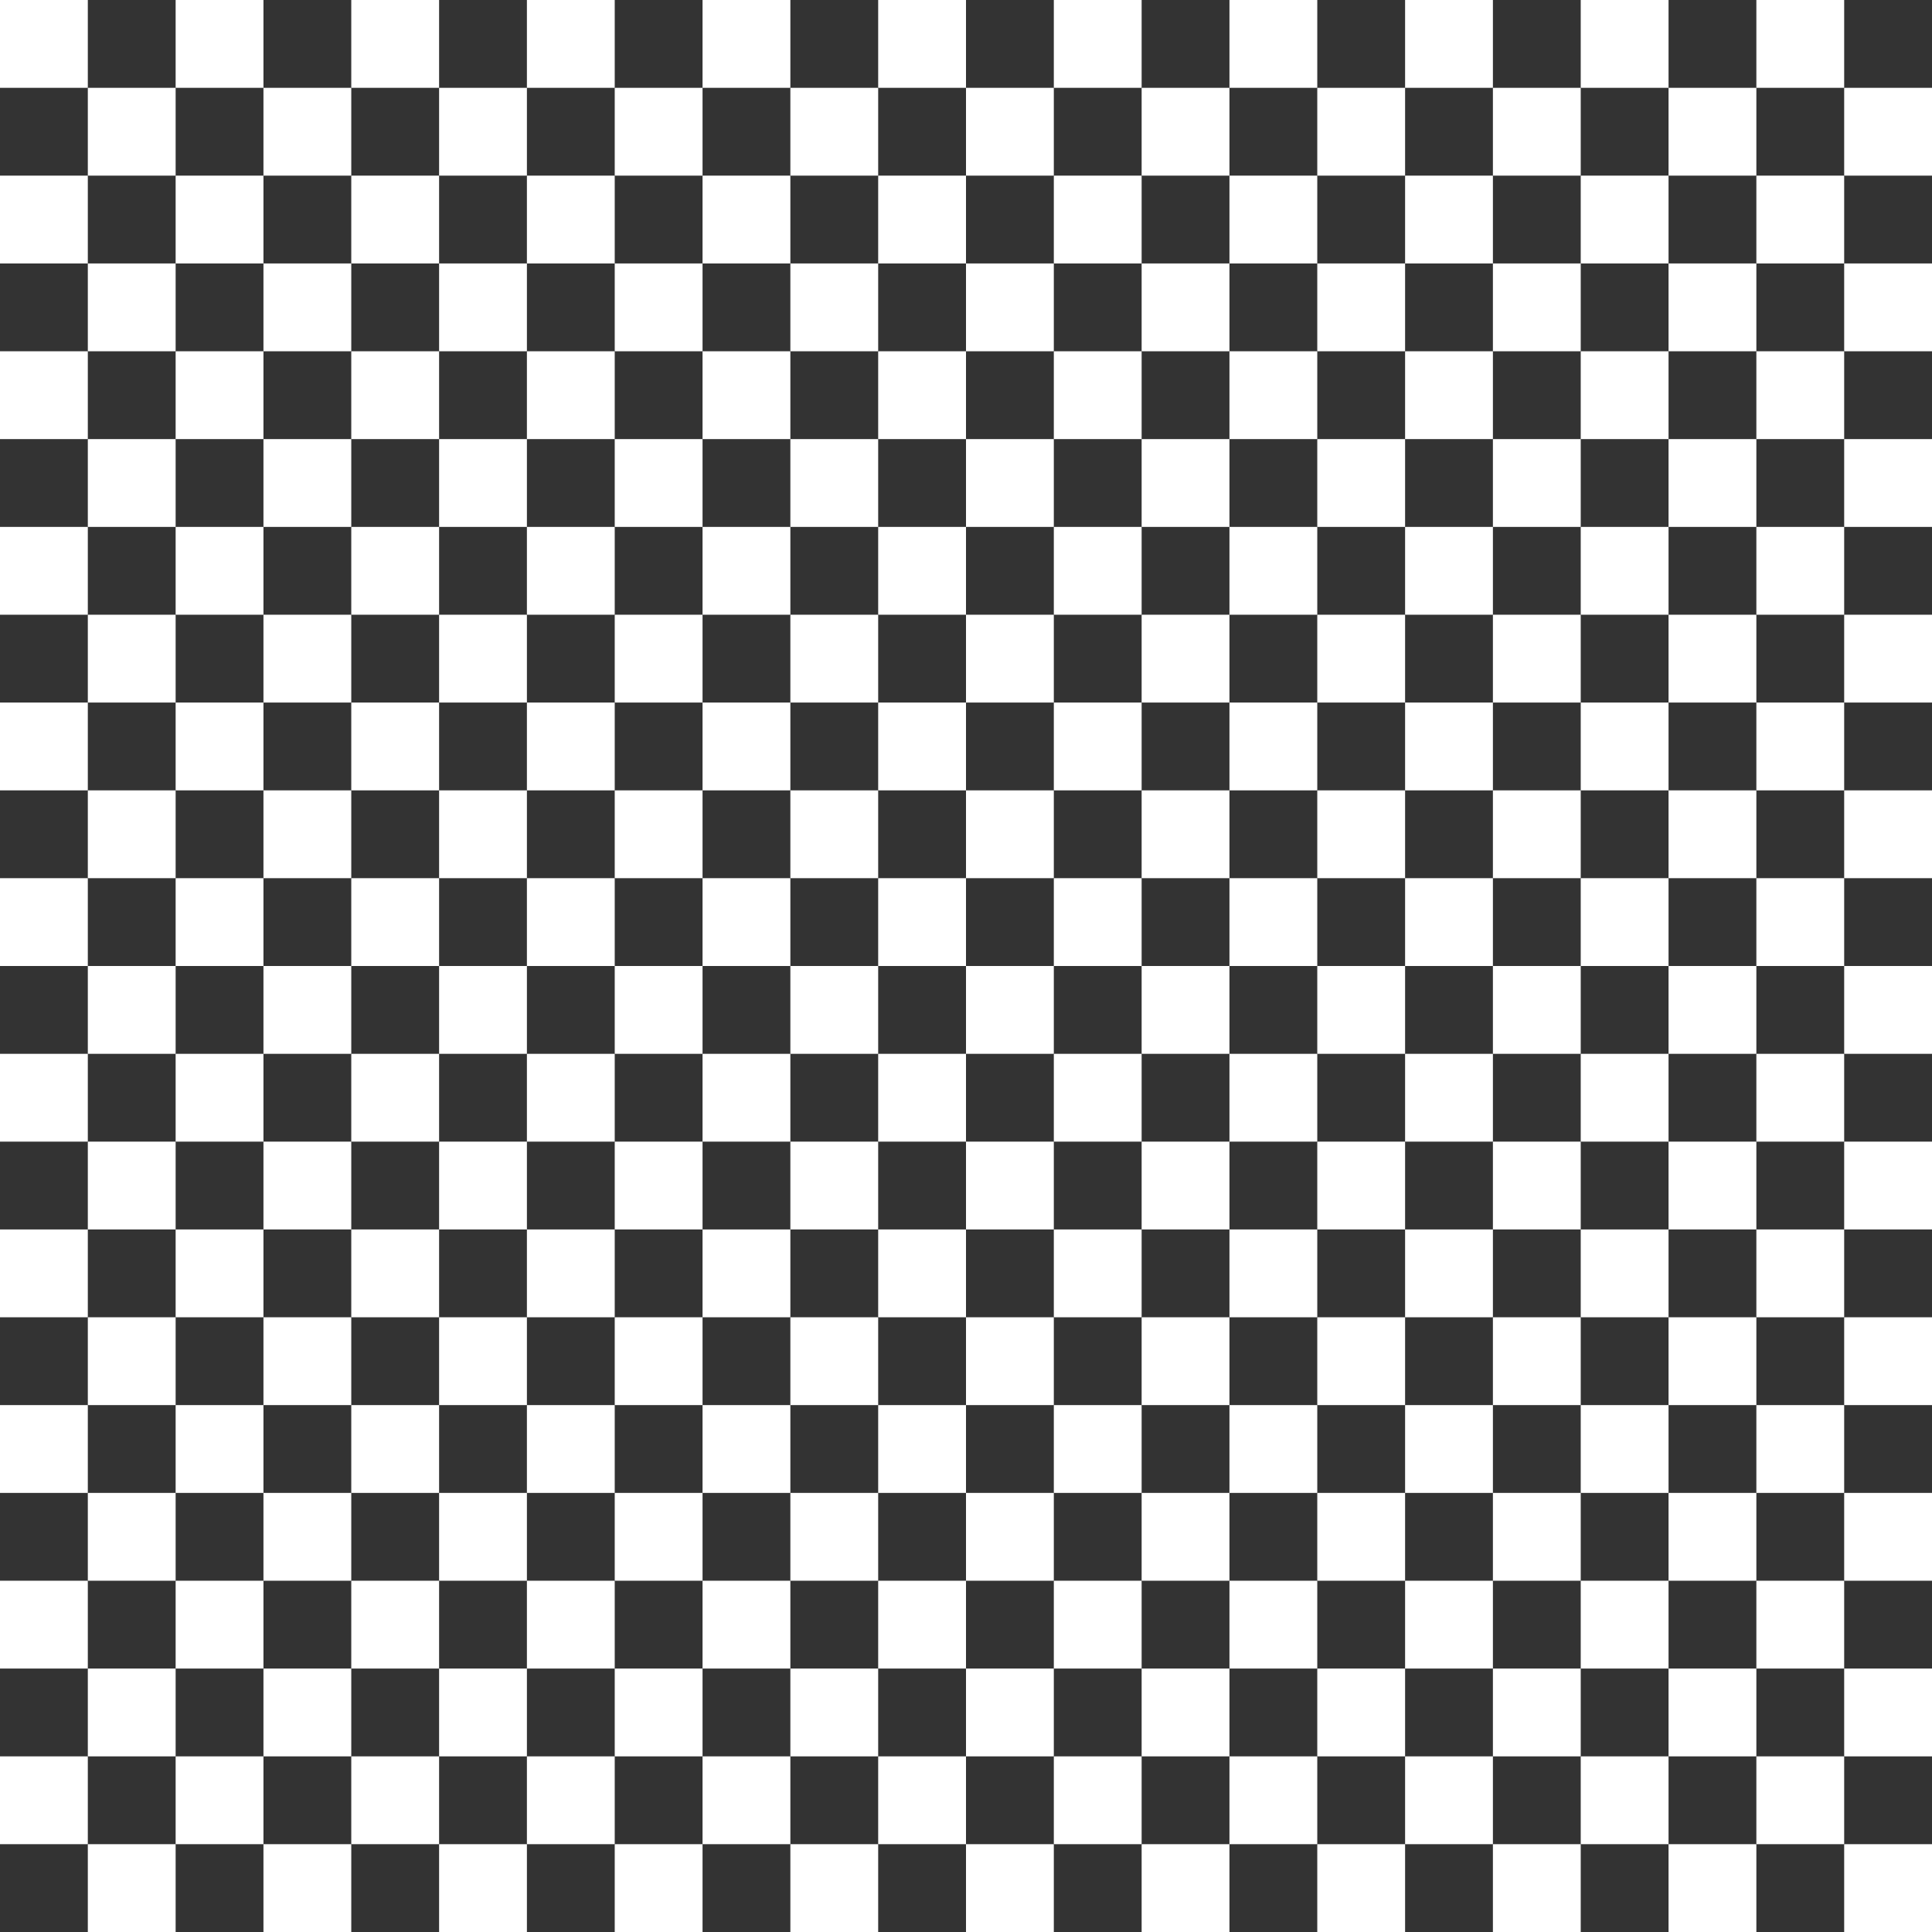 <svg width="22" height="22" viewBox="0 0 22 22" fill="none" xmlns="http://www.w3.org/2000/svg">
<rect x="0" y="0" width="22" height="22" fill="#333333" stroke="none"/>
<rect width="1" height="1" fill="white"/>
<rect x="1" y="1" width="1" height="1" fill="white"/>
<rect y="2" width="1" height="1" fill="white"/>
<rect x="1" y="3" width="1" height="1" fill="white"/>
<rect y="4" width="1" height="1" fill="white"/>
<rect x="1" y="5" width="1" height="1" fill="white"/>
<rect y="6" width="1" height="1" fill="white"/>
<rect x="1" y="7" width="1" height="1" fill="white"/>
<rect y="8" width="1" height="1" fill="white"/>
<rect x="1" y="9" width="1" height="1" fill="white"/>
<rect y="10" width="1" height="1" fill="white"/>
<rect x="1" y="11" width="1" height="1" fill="white"/>
<rect y="12" width="1" height="1" fill="white"/>
<rect x="1" y="13" width="1" height="1" fill="white"/>
<rect y="14" width="1" height="1" fill="white"/>
<rect x="1" y="15" width="1" height="1" fill="white"/>
<rect y="16" width="1" height="1" fill="white"/>
<rect x="1" y="17" width="1" height="1" fill="white"/>
<rect y="18" width="1" height="1" fill="white"/>
<rect x="1" y="19" width="1" height="1" fill="white"/>
<rect y="20" width="1" height="1" fill="white"/>
<rect x="1" y="21" width="1" height="1" fill="white"/>
<rect x="2" width="1" height="1" fill="white"/>
<rect x="3" y="1" width="1" height="1" fill="white"/>
<rect x="2" y="2" width="1" height="1" fill="white"/>
<rect x="3" y="3" width="1" height="1" fill="white"/>
<rect x="2" y="4" width="1" height="1" fill="white"/>
<rect x="3" y="5" width="1" height="1" fill="white"/>
<rect x="2" y="6" width="1" height="1" fill="white"/>
<rect x="3" y="7" width="1" height="1" fill="white"/>
<rect x="2" y="8" width="1" height="1" fill="white"/>
<rect x="3" y="9" width="1" height="1" fill="white"/>
<rect x="2" y="10" width="1" height="1" fill="white"/>
<rect x="3" y="11" width="1" height="1" fill="white"/>
<rect x="2" y="12" width="1" height="1" fill="white"/>
<rect x="3" y="13" width="1" height="1" fill="white"/>
<rect x="2" y="14" width="1" height="1" fill="white"/>
<rect x="3" y="15" width="1" height="1" fill="white"/>
<rect x="2" y="16" width="1" height="1" fill="white"/>
<rect x="3" y="17" width="1" height="1" fill="white"/>
<rect x="2" y="18" width="1" height="1" fill="white"/>
<rect x="3" y="19" width="1" height="1" fill="white"/>
<rect x="2" y="20" width="1" height="1" fill="white"/>
<rect x="3" y="21" width="1" height="1" fill="white"/>
<rect x="4" width="1" height="1" fill="white"/>
<rect x="5" y="1" width="1" height="1" fill="white"/>
<rect x="4" y="2" width="1" height="1" fill="white"/>
<rect x="5" y="3" width="1" height="1" fill="white"/>
<rect x="4" y="4" width="1" height="1" fill="white"/>
<rect x="5" y="5" width="1" height="1" fill="white"/>
<rect x="4" y="6" width="1" height="1" fill="white"/>
<rect x="5" y="7" width="1" height="1" fill="white"/>
<rect x="4" y="8" width="1" height="1" fill="white"/>
<rect x="5" y="9" width="1" height="1" fill="white"/>
<rect x="4" y="10" width="1" height="1" fill="white"/>
<rect x="5" y="11" width="1" height="1" fill="white"/>
<rect x="4" y="12" width="1" height="1" fill="white"/>
<rect x="5" y="13" width="1" height="1" fill="white"/>
<rect x="4" y="14" width="1" height="1" fill="white"/>
<rect x="5" y="15" width="1" height="1" fill="white"/>
<rect x="4" y="16" width="1" height="1" fill="white"/>
<rect x="5" y="17" width="1" height="1" fill="white"/>
<rect x="4" y="18" width="1" height="1" fill="white"/>
<rect x="5" y="19" width="1" height="1" fill="white"/>
<rect x="4" y="20" width="1" height="1" fill="white"/>
<rect x="5" y="21" width="1" height="1" fill="white"/>
<rect x="6" width="1" height="1" fill="white"/>
<rect x="7" y="1" width="1" height="1" fill="white"/>
<rect x="6" y="2" width="1" height="1" fill="white"/>
<rect x="7" y="3" width="1" height="1" fill="white"/>
<rect x="6" y="4" width="1" height="1" fill="white"/>
<rect x="7" y="5" width="1" height="1" fill="white"/>
<rect x="6" y="6" width="1" height="1" fill="white"/>
<rect x="7" y="7" width="1" height="1" fill="white"/>
<rect x="6" y="8" width="1" height="1" fill="white"/>
<rect x="7" y="9" width="1" height="1" fill="white"/>
<rect x="6" y="10" width="1" height="1" fill="white"/>
<rect x="7" y="11" width="1" height="1" fill="white"/>
<rect x="6" y="12" width="1" height="1" fill="white"/>
<rect x="7" y="13" width="1" height="1" fill="white"/>
<rect x="6" y="14" width="1" height="1" fill="white"/>
<rect x="7" y="15" width="1" height="1" fill="white"/>
<rect x="6" y="16" width="1" height="1" fill="white"/>
<rect x="7" y="17" width="1" height="1" fill="white"/>
<rect x="6" y="18" width="1" height="1" fill="white"/>
<rect x="7" y="19" width="1" height="1" fill="white"/>
<rect x="6" y="20" width="1" height="1" fill="white"/>
<rect x="7" y="21" width="1" height="1" fill="white"/>
<rect x="8" width="1" height="1" fill="white"/>
<rect x="9" y="1" width="1" height="1" fill="white"/>
<rect x="8" y="2" width="1" height="1" fill="white"/>
<rect x="9" y="3" width="1" height="1" fill="white"/>
<rect x="8" y="4" width="1" height="1" fill="white"/>
<rect x="9" y="5" width="1" height="1" fill="white"/>
<rect x="8" y="6" width="1" height="1" fill="white"/>
<rect x="9" y="7" width="1" height="1" fill="white"/>
<rect x="8" y="8" width="1" height="1" fill="white"/>
<rect x="9" y="9" width="1" height="1" fill="white"/>
<rect x="8" y="10" width="1" height="1" fill="white"/>
<rect x="9" y="11" width="1" height="1" fill="white"/>
<rect x="8" y="12" width="1" height="1" fill="white"/>
<rect x="9" y="13" width="1" height="1" fill="white"/>
<rect x="8" y="14" width="1" height="1" fill="white"/>
<rect x="9" y="15" width="1" height="1" fill="white"/>
<rect x="8" y="16" width="1" height="1" fill="white"/>
<rect x="9" y="17" width="1" height="1" fill="white"/>
<rect x="8" y="18" width="1" height="1" fill="white"/>
<rect x="9" y="19" width="1" height="1" fill="white"/>
<rect x="8" y="20" width="1" height="1" fill="white"/>
<rect x="9" y="21" width="1" height="1" fill="white"/>
<rect x="10" width="1" height="1" fill="white"/>
<rect x="11" y="1" width="1" height="1" fill="white"/>
<rect x="10" y="2" width="1" height="1" fill="white"/>
<rect x="11" y="3" width="1" height="1" fill="white"/>
<rect x="10" y="4" width="1" height="1" fill="white"/>
<rect x="11" y="5" width="1" height="1" fill="white"/>
<rect x="10" y="6" width="1" height="1" fill="white"/>
<rect x="11" y="7" width="1" height="1" fill="white"/>
<rect x="10" y="8" width="1" height="1" fill="white"/>
<rect x="11" y="9" width="1" height="1" fill="white"/>
<rect x="10" y="10" width="1" height="1" fill="white"/>
<rect x="11" y="11" width="1" height="1" fill="white"/>
<rect x="10" y="12" width="1" height="1" fill="white"/>
<rect x="11" y="13" width="1" height="1" fill="white"/>
<rect x="10" y="14" width="1" height="1" fill="white"/>
<rect x="11" y="15" width="1" height="1" fill="white"/>
<rect x="10" y="16" width="1" height="1" fill="white"/>
<rect x="11" y="17" width="1" height="1" fill="white"/>
<rect x="10" y="18" width="1" height="1" fill="white"/>
<rect x="11" y="19" width="1" height="1" fill="white"/>
<rect x="10" y="20" width="1" height="1" fill="white"/>
<rect x="11" y="21" width="1" height="1" fill="white"/>
<rect x="12" width="1" height="1" fill="white"/>
<rect x="13" y="1" width="1" height="1" fill="white"/>
<rect x="12" y="2" width="1" height="1" fill="white"/>
<rect x="13" y="3" width="1" height="1" fill="white"/>
<rect x="12" y="4" width="1" height="1" fill="white"/>
<rect x="13" y="5" width="1" height="1" fill="white"/>
<rect x="12" y="6" width="1" height="1" fill="white"/>
<rect x="13" y="7" width="1" height="1" fill="white"/>
<rect x="12" y="8" width="1" height="1" fill="white"/>
<rect x="13" y="9" width="1" height="1" fill="white"/>
<rect x="12" y="10" width="1" height="1" fill="white"/>
<rect x="13" y="11" width="1" height="1" fill="white"/>
<rect x="12" y="12" width="1" height="1" fill="white"/>
<rect x="13" y="13" width="1" height="1" fill="white"/>
<rect x="12" y="14" width="1" height="1" fill="white"/>
<rect x="13" y="15" width="1" height="1" fill="white"/>
<rect x="12" y="16" width="1" height="1" fill="white"/>
<rect x="13" y="17" width="1" height="1" fill="white"/>
<rect x="12" y="18" width="1" height="1" fill="white"/>
<rect x="13" y="19" width="1" height="1" fill="white"/>
<rect x="12" y="20" width="1" height="1" fill="white"/>
<rect x="13" y="21" width="1" height="1" fill="white"/>
<rect x="14" width="1" height="1" fill="white"/>
<rect x="15" y="1" width="1" height="1" fill="white"/>
<rect x="14" y="2" width="1" height="1" fill="white"/>
<rect x="15" y="3" width="1" height="1" fill="white"/>
<rect x="14" y="4" width="1" height="1" fill="white"/>
<rect x="15" y="5" width="1" height="1" fill="white"/>
<rect x="14" y="6" width="1" height="1" fill="white"/>
<rect x="15" y="7" width="1" height="1" fill="white"/>
<rect x="14" y="8" width="1" height="1" fill="white"/>
<rect x="15" y="9" width="1" height="1" fill="white"/>
<rect x="14" y="10" width="1" height="1" fill="white"/>
<rect x="15" y="11" width="1" height="1" fill="white"/>
<rect x="14" y="12" width="1" height="1" fill="white"/>
<rect x="15" y="13" width="1" height="1" fill="white"/>
<rect x="14" y="14" width="1" height="1" fill="white"/>
<rect x="15" y="15" width="1" height="1" fill="white"/>
<rect x="14" y="16" width="1" height="1" fill="white"/>
<rect x="15" y="17" width="1" height="1" fill="white"/>
<rect x="14" y="18" width="1" height="1" fill="white"/>
<rect x="15" y="19" width="1" height="1" fill="white"/>
<rect x="14" y="20" width="1" height="1" fill="white"/>
<rect x="15" y="21" width="1" height="1" fill="white"/>
<rect x="16" width="1" height="1" fill="white"/>
<rect x="17" y="1" width="1" height="1" fill="white"/>
<rect x="16" y="2" width="1" height="1" fill="white"/>
<rect x="17" y="3" width="1" height="1" fill="white"/>
<rect x="16" y="4" width="1" height="1" fill="white"/>
<rect x="17" y="5" width="1" height="1" fill="white"/>
<rect x="16" y="6" width="1" height="1" fill="white"/>
<rect x="17" y="7" width="1" height="1" fill="white"/>
<rect x="16" y="8" width="1" height="1" fill="white"/>
<rect x="17" y="9" width="1" height="1" fill="white"/>
<rect x="16" y="10" width="1" height="1" fill="white"/>
<rect x="17" y="11" width="1" height="1" fill="white"/>
<rect x="16" y="12" width="1" height="1" fill="white"/>
<rect x="17" y="13" width="1" height="1" fill="white"/>
<rect x="16" y="14" width="1" height="1" fill="white"/>
<rect x="17" y="15" width="1" height="1" fill="white"/>
<rect x="16" y="16" width="1" height="1" fill="white"/>
<rect x="17" y="17" width="1" height="1" fill="white"/>
<rect x="16" y="18" width="1" height="1" fill="white"/>
<rect x="17" y="19" width="1" height="1" fill="white"/>
<rect x="16" y="20" width="1" height="1" fill="white"/>
<rect x="17" y="21" width="1" height="1" fill="white"/>
<rect x="18" width="1" height="1" fill="white"/>
<rect x="19" y="1" width="1" height="1" fill="white"/>
<rect x="18" y="2" width="1" height="1" fill="white"/>
<rect x="19" y="3" width="1" height="1" fill="white"/>
<rect x="18" y="4" width="1" height="1" fill="white"/>
<rect x="19" y="5" width="1" height="1" fill="white"/>
<rect x="18" y="6" width="1" height="1" fill="white"/>
<rect x="19" y="7" width="1" height="1" fill="white"/>
<rect x="18" y="8" width="1" height="1" fill="white"/>
<rect x="19" y="9" width="1" height="1" fill="white"/>
<rect x="18" y="10" width="1" height="1" fill="white"/>
<rect x="19" y="11" width="1" height="1" fill="white"/>
<rect x="18" y="12" width="1" height="1" fill="white"/>
<rect x="19" y="13" width="1" height="1" fill="white"/>
<rect x="18" y="14" width="1" height="1" fill="white"/>
<rect x="19" y="15" width="1" height="1" fill="white"/>
<rect x="18" y="16" width="1" height="1" fill="white"/>
<rect x="19" y="17" width="1" height="1" fill="white"/>
<rect x="18" y="18" width="1" height="1" fill="white"/>
<rect x="19" y="19" width="1" height="1" fill="white"/>
<rect x="18" y="20" width="1" height="1" fill="white"/>
<rect x="19" y="21" width="1" height="1" fill="white"/>
<rect x="20" width="1" height="1" fill="white"/>
<rect x="21" y="1" width="1" height="1" fill="white"/>
<rect x="20" y="2" width="1" height="1" fill="white"/>
<rect x="21" y="3" width="1" height="1" fill="white"/>
<rect x="20" y="4" width="1" height="1" fill="white"/>
<rect x="21" y="5" width="1" height="1" fill="white"/>
<rect x="20" y="6" width="1" height="1" fill="white"/>
<rect x="21" y="7" width="1" height="1" fill="white"/>
<rect x="20" y="8" width="1" height="1" fill="white"/>
<rect x="21" y="9" width="1" height="1" fill="white"/>
<rect x="20" y="10" width="1" height="1" fill="white"/>
<rect x="21" y="11" width="1" height="1" fill="white"/>
<rect x="20" y="12" width="1" height="1" fill="white"/>
<rect x="21" y="13" width="1" height="1" fill="white"/>
<rect x="20" y="14" width="1" height="1" fill="white"/>
<rect x="21" y="15" width="1" height="1" fill="white"/>
<rect x="20" y="16" width="1" height="1" fill="white"/>
<rect x="21" y="17" width="1" height="1" fill="white"/>
<rect x="20" y="18" width="1" height="1" fill="white"/>
<rect x="21" y="19" width="1" height="1" fill="white"/>
<rect x="20" y="20" width="1" height="1" fill="white"/>
<rect x="21" y="21" width="1" height="1" fill="white"/>
</svg>
